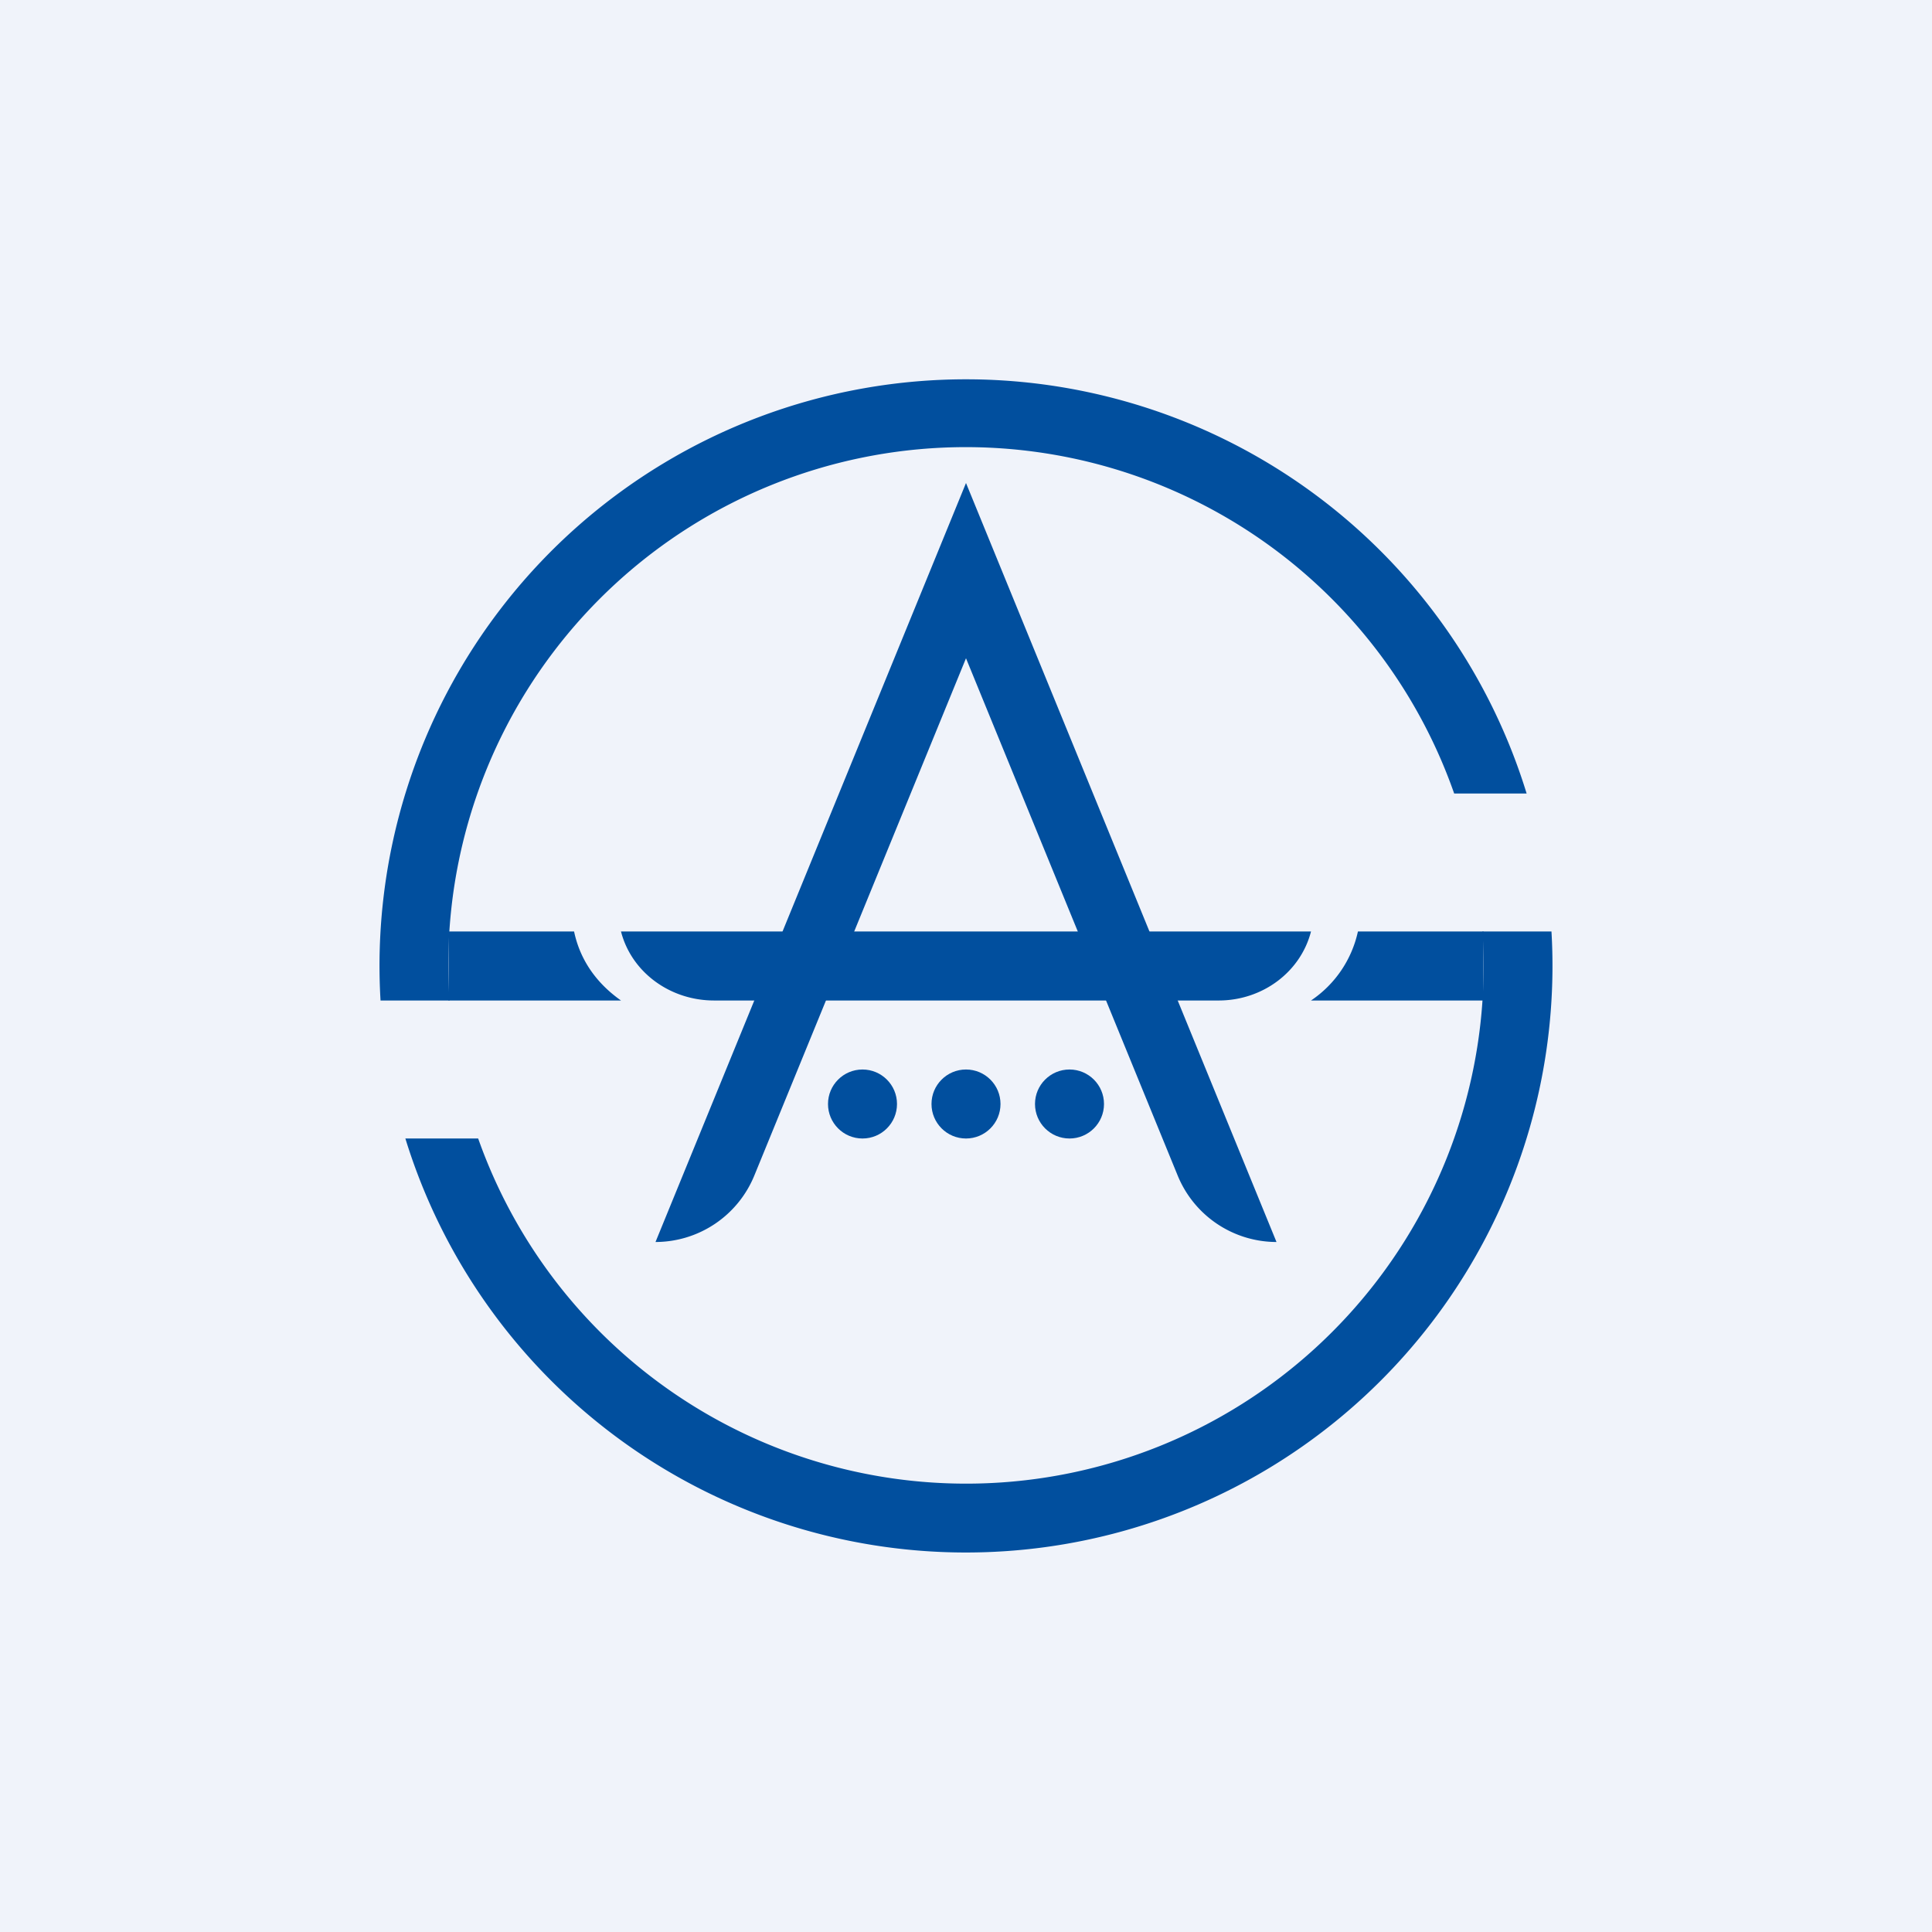 <!-- by TradingView --><svg width="56" height="56" viewBox="0 0 56 56" xmlns="http://www.w3.org/2000/svg"><path fill="#F0F3FA" d="M0 0h56v56H0z"/><path d="M28 45a17 17 0 0 0 16.97-18h-2a15 15 0 0 1-29.11 6h-2.11A17 17 0 0 0 28 45ZM11.03 29a17 17 0 0 1 33.22-6h-2.1a15 15 0 0 0-29.12 6h-2Z" fill="#014F9E"/><path d="M13 27h3.64c.11.52.41 1.33 1.36 2h-5v-2ZM43 27h-3.64A3.24 3.24 0 0 1 38 29h5v-2ZM28 27H18c.3 1.17 1.41 2 2.7 2H35.32c1.28 0 2.38-.83 2.68-2H28Z" fill="#014F9E"/><circle cx="25" cy="32" r="1" fill="#014F9E"/><circle cx="28" cy="32" r="1" fill="#014F9E"/><circle cx="31" cy="32" r="1" fill="#014F9E"/><path d="m37 36-9-22-9 22a3.1 3.1 0 0 0 2.87-1.94L28 19.08l6.13 14.98A3.1 3.1 0 0 0 37 36Z" fill="#014F9E"/></svg>